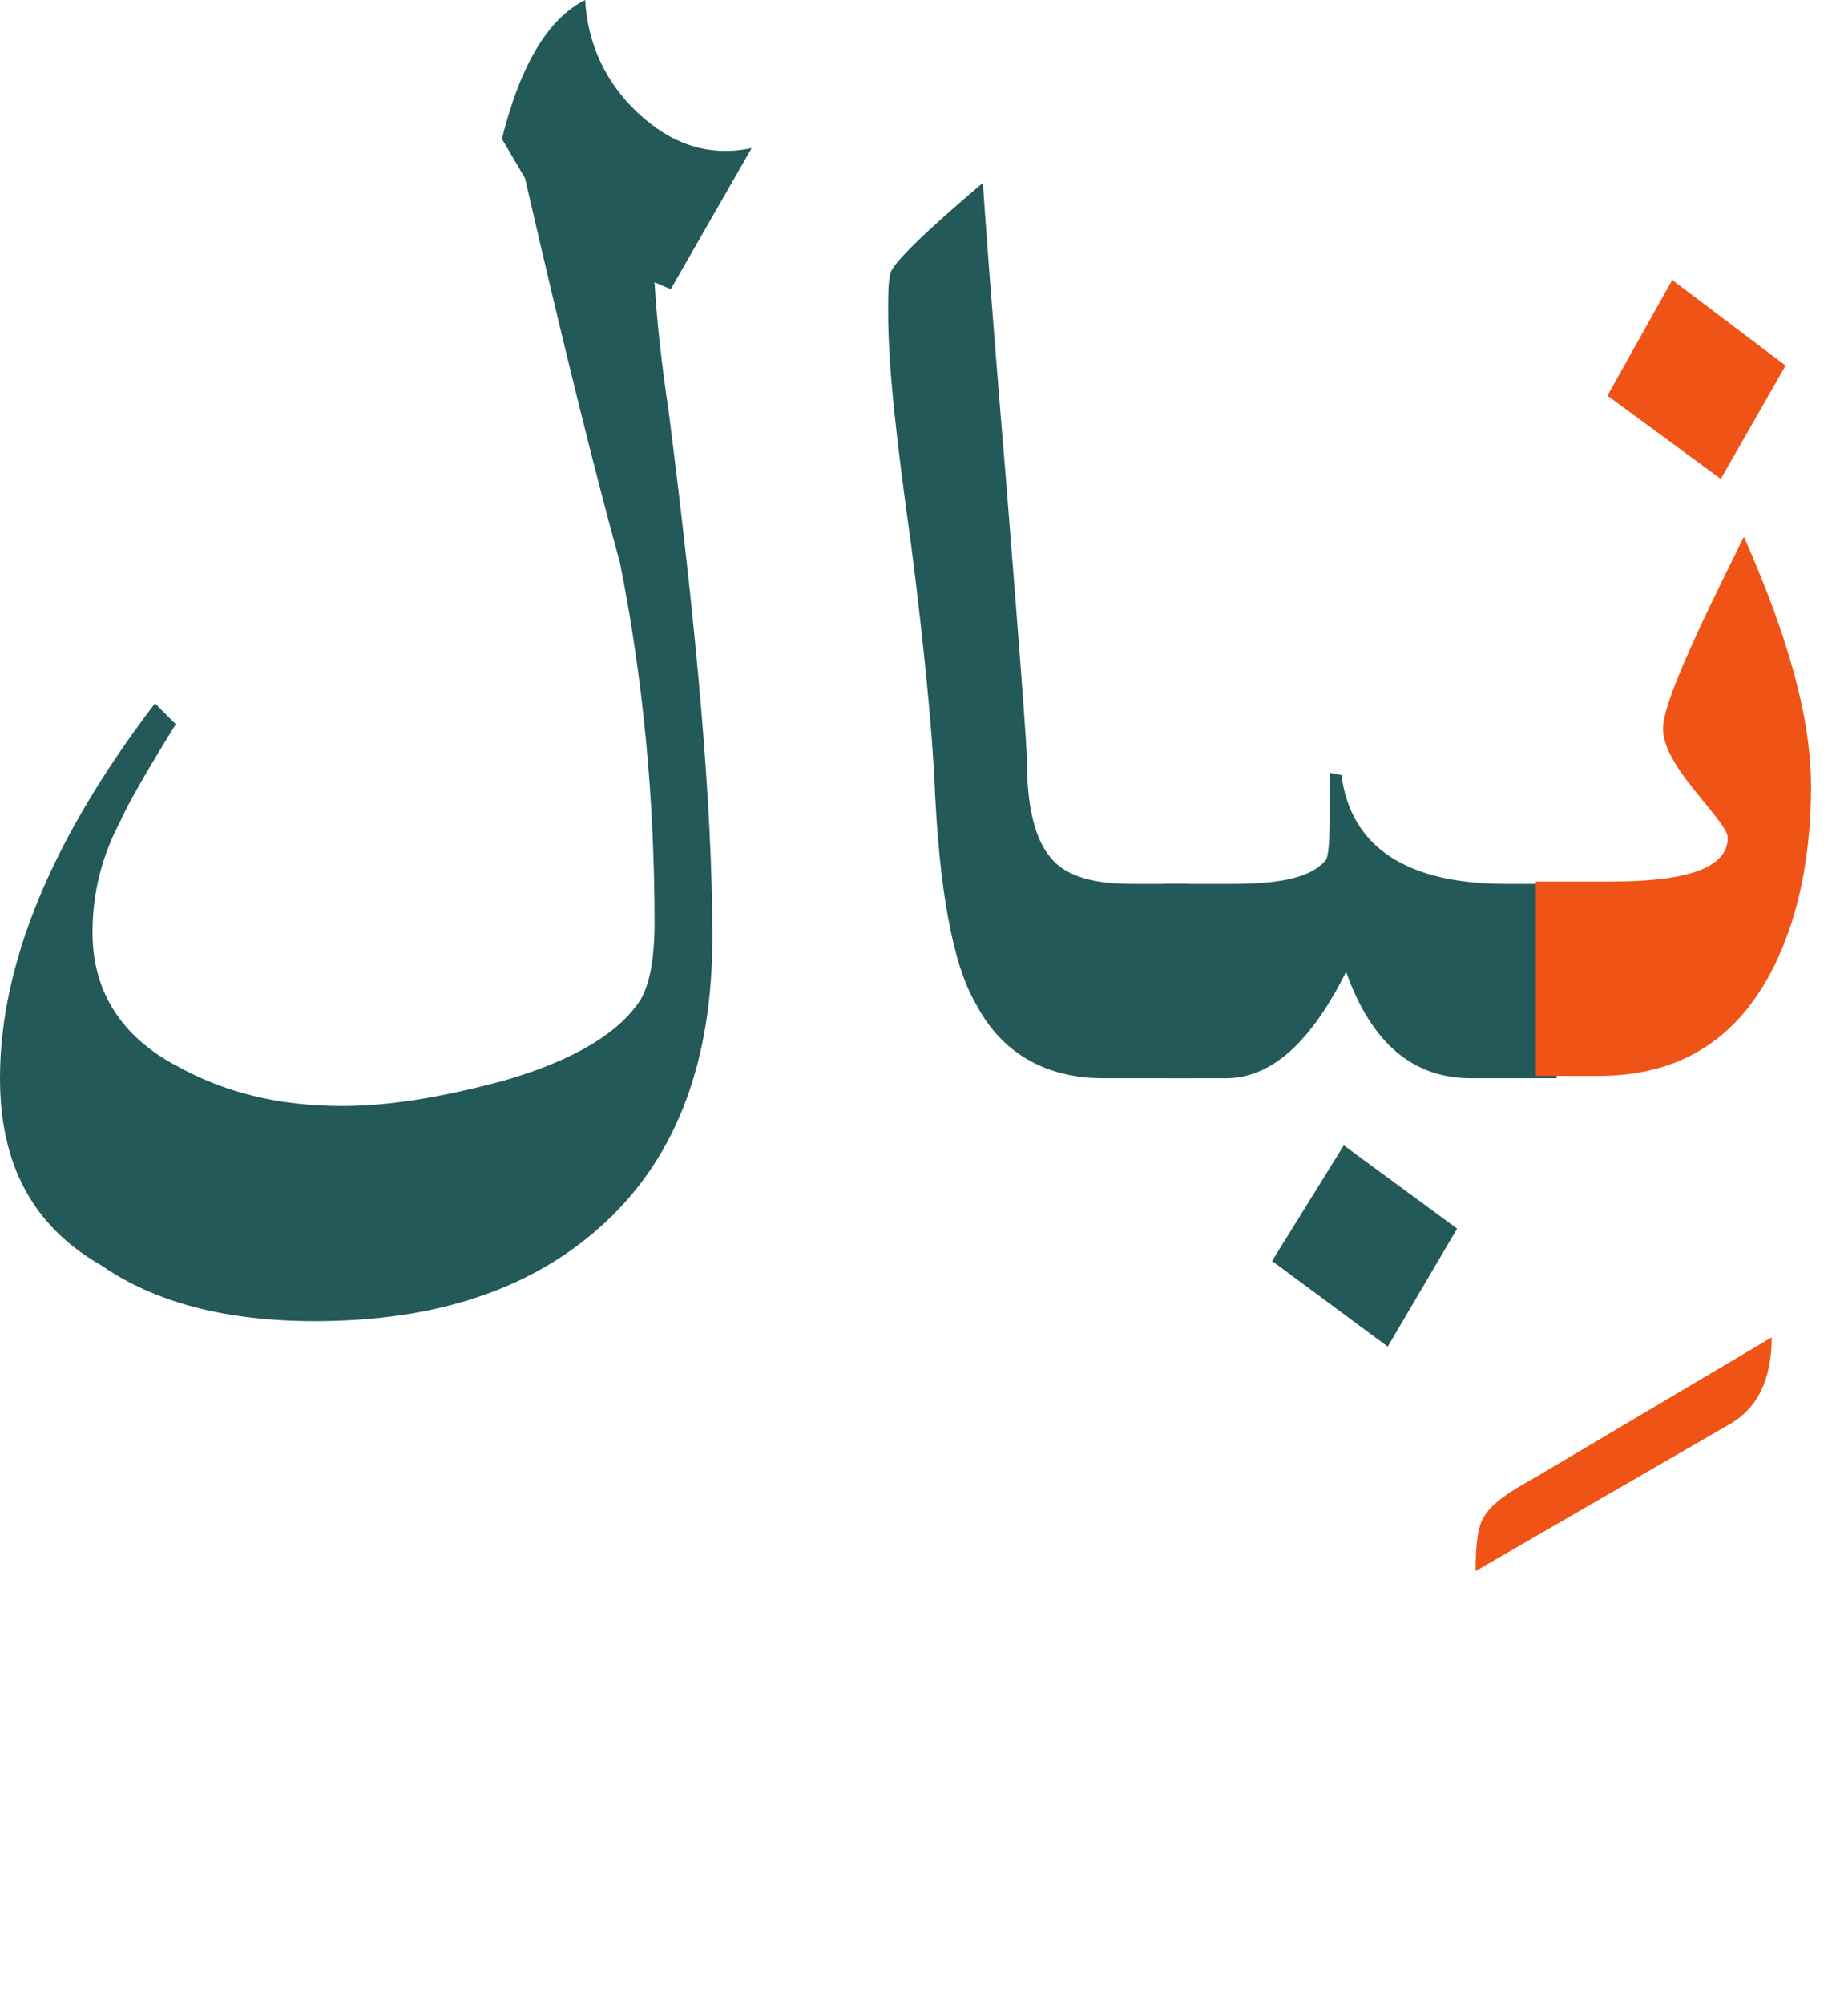 <?xml version="1.0" encoding="utf-8"?>
<!-- Generator: Adobe Illustrator 22.0.1, SVG Export Plug-In . SVG Version: 6.00 Build 0)  -->
<svg version="1.1" id="Layer_1" xmlns="http://www.w3.org/2000/svg" xmlns:xlink="http://www.w3.org/1999/xlink" x="0px" y="0px"
	 viewBox="0 0 79.9 86.6" style="enable-background:new 0 0 79.9 86.6;" xml:space="preserve">
<style type="text/css">
	.st0{fill:#235958;}
	.st1{fill:#EF5316;}
</style>
<g>
	<path class="st0" d="M32.5,6.4L29,12.5l-0.7-0.3c0.1,1.7,0.3,3.5,0.6,5.5c1.2,9.4,1.9,17,1.9,22.8c0,5.3-1.5,9.4-4.6,12.3
		c-3.1,2.9-7.3,4.3-12.6,4.3c-3.8,0-6.9-0.8-9.2-2.4C1.4,53,0,50.3,0,46.6c0-4.9,2.2-10.3,6.7-16.2l0.9,0.9
		c-1.3,2.1-2.1,3.5-2.4,4.2C4.4,37,4,38.6,4,40.3c0,2.5,1.2,4.5,3.7,5.8c2,1.1,4.3,1.7,7.1,1.7c2.1,0,4.4-0.4,7-1.1
		c3.1-0.9,5-2.1,5.9-3.5c0.4-0.7,0.6-1.8,0.6-3.3c0-5.4-0.5-10.6-1.5-15.6c-1-3.6-2.4-9.2-4.1-16.6l-1-1.7c0.8-3.2,2-5.2,3.6-6
		c0.1,1.9,0.9,3.6,2.3,4.9C29,6.2,30.6,6.8,32.5,6.4z"/>
	<path class="st0" d="M51.5,46.6h-3.8c-2.5,0-4.4-1.1-5.5-3.2c-1-1.7-1.6-4.9-1.8-9.7c-0.1-2-0.4-5.4-1-10.1c-0.6-4.3-1-7.6-1-10.1
		c0-0.8,0-1.3,0.1-1.7s1.4-1.7,4-3.9c0,0.2,0.3,4.5,1,12.9c0.6,7.5,0.9,11.5,0.9,12.1c0,1.8,0.3,3.2,0.9,4c0.6,0.9,1.8,1.3,3.6,1.3
		h2.5L51.5,46.6L51.5,46.6z"/>
	<path class="st0" d="M67.3,46.6h-3.7c-2.5,0-4.3-1.5-5.4-4.6c-1.5,3-3.2,4.6-5.2,4.6h-2.7v-8.4h3.1c2,0,3.3-0.3,3.9-1
		c0.2-0.2,0.2-1.4,0.2-3.8l0.5,0.1c0.4,3.1,2.8,4.7,7.1,4.7h2.2L67.3,46.6L67.3,46.6z M63,53.1l-3,5.1l-5-3.7l3.1-5L63,53.1z"/>
	<path class="st1" d="M76.6,57.8c0,1.8-0.6,3.1-1.9,3.8l-10.9,6.3c0-1.2,0.1-2,0.4-2.4c0.3-0.5,1-1,2.1-1.6L76.6,57.8z"/>
	<path class="st1" d="M78.3,34c0,3.4-0.7,6.3-2,8.5c-1.6,2.7-4,4-7.2,4h-2.7v-8.4h3.2c3.4,0,5.1-0.6,5.1-1.9c0-0.3-0.5-0.9-1.4-2
		s-1.4-2-1.4-2.7c0-1,1.2-3.7,3.5-8.3C77.3,27.5,78.3,31,78.3,34z M77.2,15.8l-2.8,4.9l-4.9-3.6l2.8-5L77.2,15.8z"/>
</g>
</svg>
